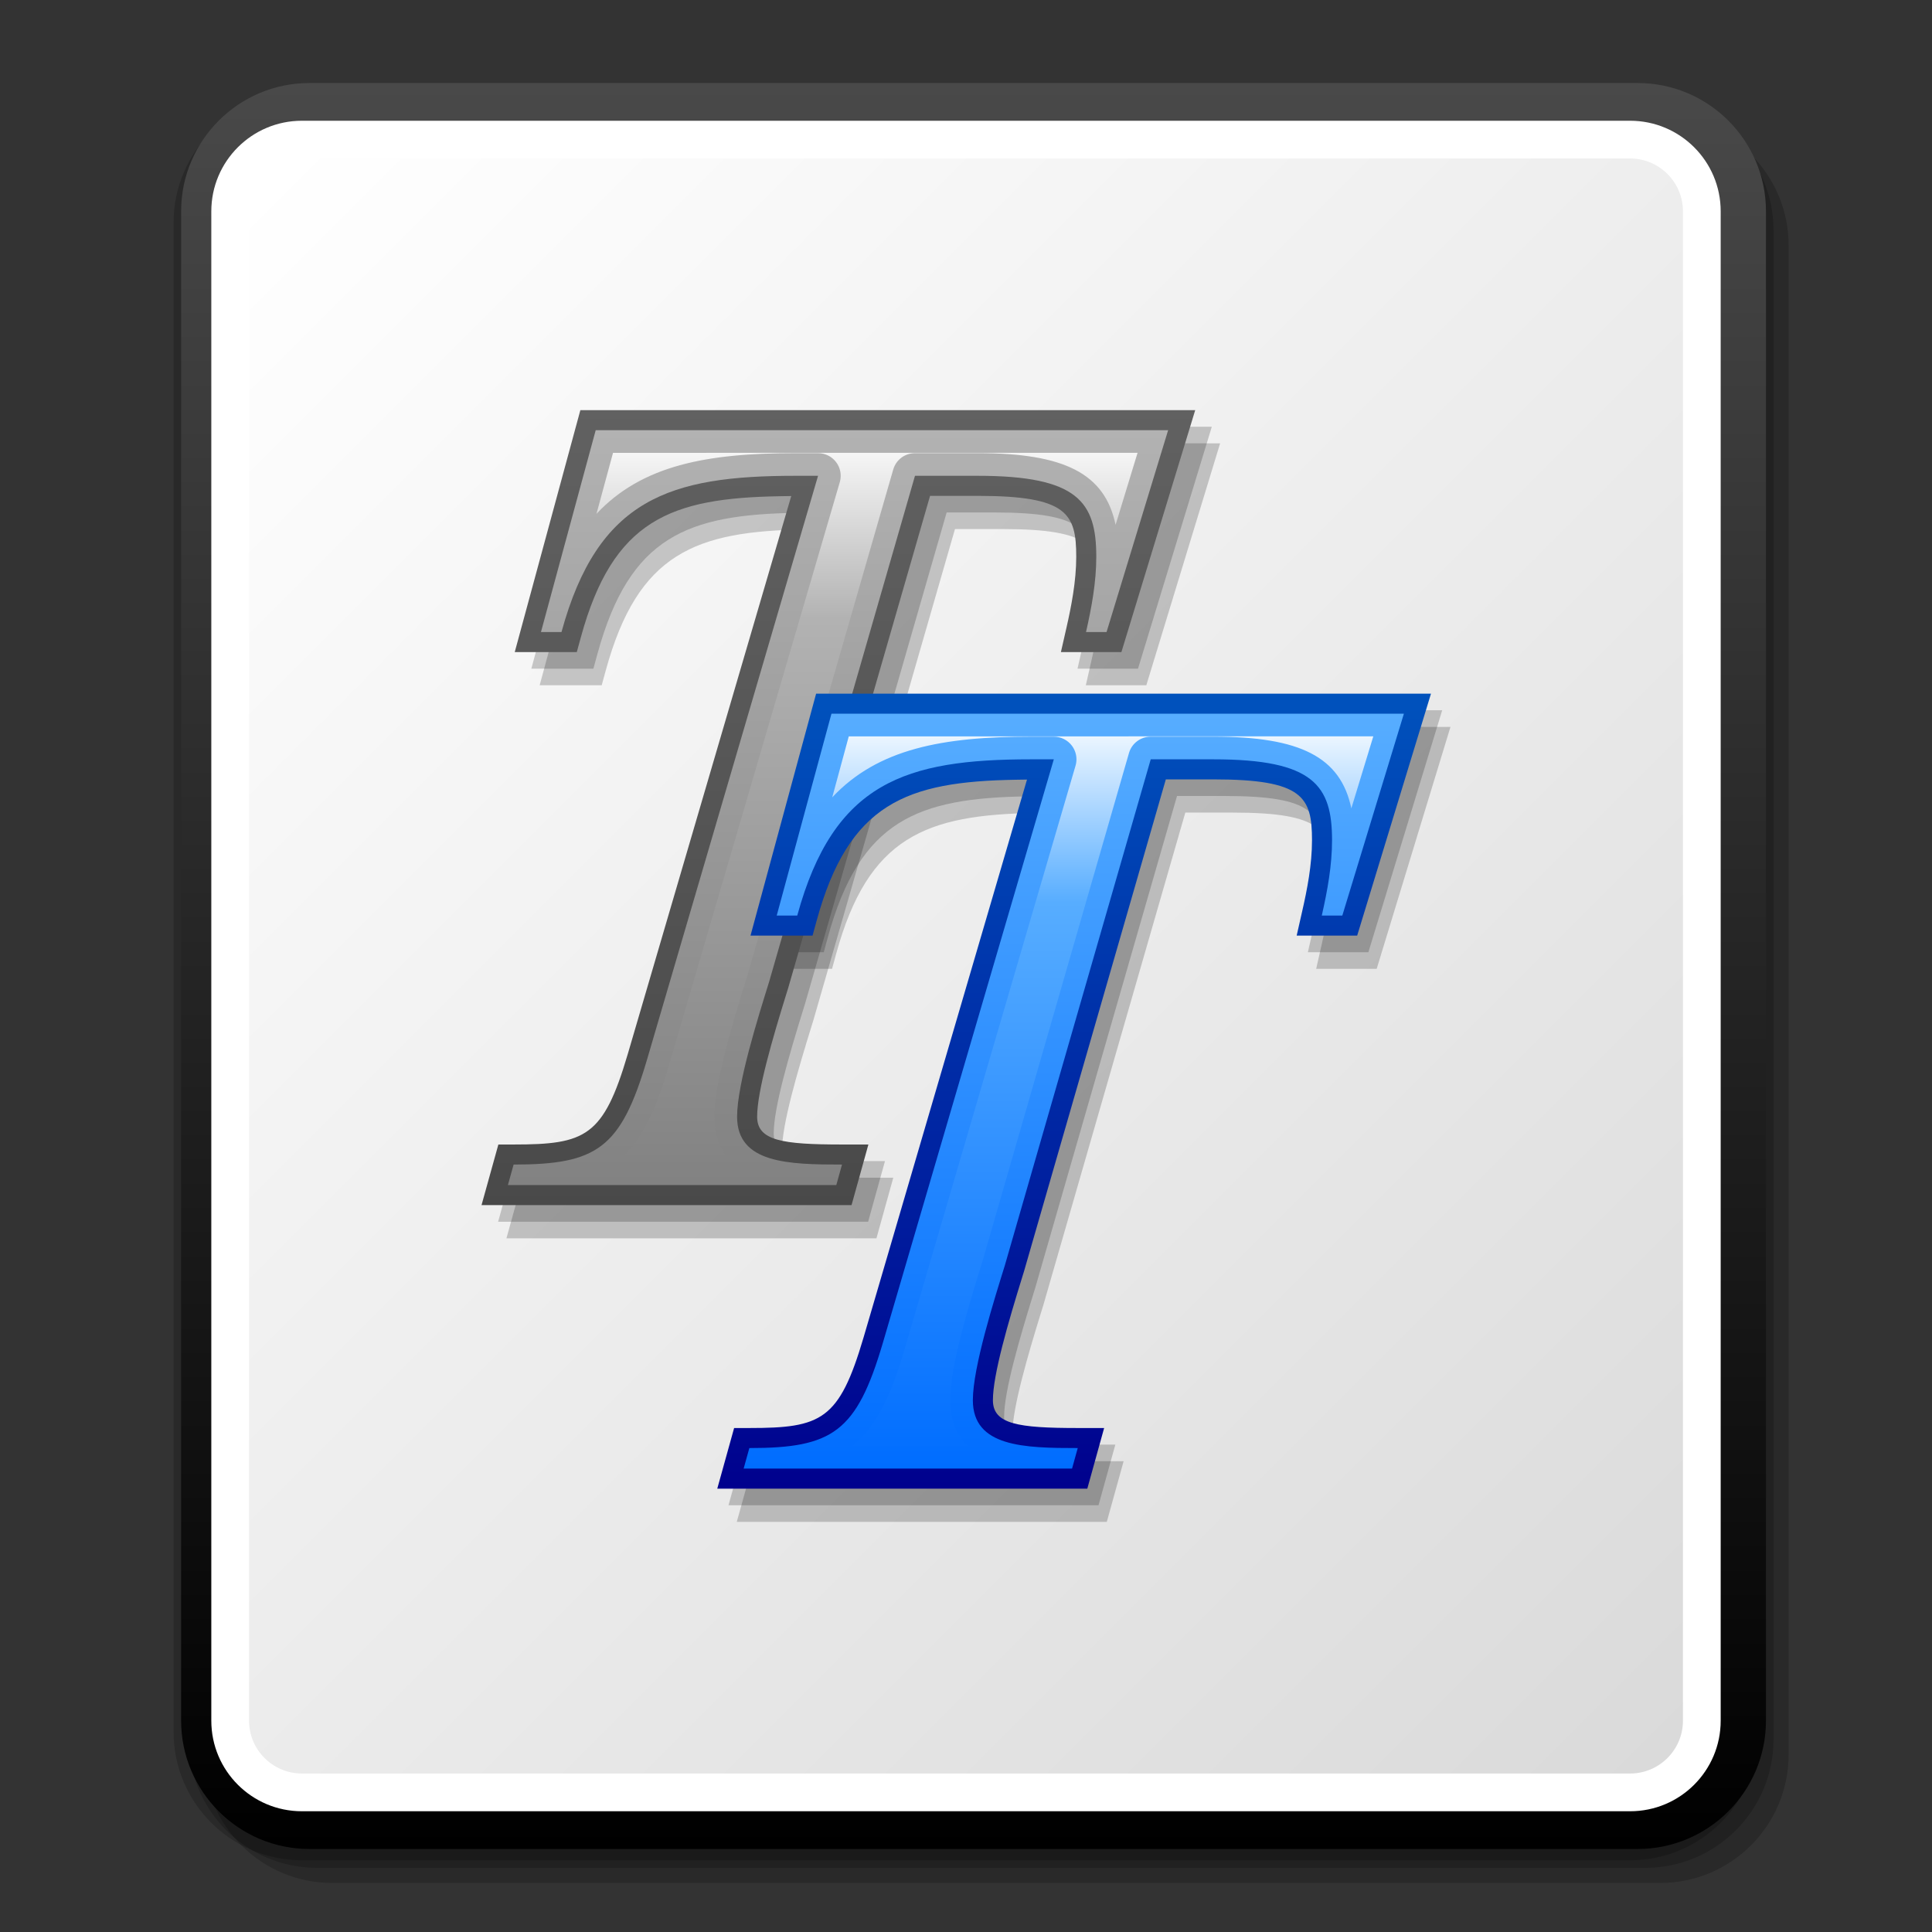 <?xml version="1.0" encoding="UTF-8" standalone="no"?>
<!DOCTYPE svg PUBLIC "-//W3C//DTD SVG 20010904//EN"
"http://www.w3.org/TR/2001/REC-SVG-20010904/DTD/svg10.dtd">
<!-- Created with Sodipodi ("http://www.sodipodi.com/") -->
<svg
   width="48pt"
   height="48pt"
   viewBox="0 0 256 256"
   style="overflow:visible;enable-background:new 0 0 256 256"
   xml:space="preserve"
   xmlns="http://www.w3.org/2000/svg"
   xmlns:xml="http://www.w3.org/XML/1998/namespace"
   xmlns:a="http://ns.adobe.com/AdobeSVGViewerExtensions/3.0/"
   xmlns:sodipodi="http://sodipodi.sourceforge.net/DTD/sodipodi-0.dtd"
   xmlns:xlink="http://www.w3.org/1999/xlink"
   id="svg4125"
   sodipodi:version="0.32"
   sodipodi:docname="/home/david/Documenti/Progetti/add2cvs/gnome-mime-application-x-font-ttf.svgz"
   sodipodi:docbase="/home/david/Documenti/Progetti/add2cvs/">
  <rect x="0" y="0" width="256" height="256" fill="#333333" stroke="none"/>
  <defs
     id="defs4200" />
  <sodipodi:namedview
     id="base" />
  <g
     id="Layer_1"
     style="stroke:#000000;">
    <g
       id="g4127">
      <path
         style="opacity:0.2;stroke:none;"
         d="M44,15.5c-9.374,0-17,7.626-17,17v200c0,9.374,7.626,17,17,17h176c9.375,0,17-7.626,17-17v-200     c0-9.374-7.625-17-17-17H44z"
         id="path4128" />
      <path
         style="opacity:0.2;stroke:none;"
         d="M42,13.5c-9.374,0-17,7.626-17,17v200c0,9.374,7.626,17,17,17h176c9.375,0,17-7.626,17-17v-200     c0-9.374-7.625-17-17-17H42z"
         id="path4129" />
      <path
         style="opacity:0.2;stroke:none;"
         d="M40,12.5c-9.374,0-17,7.626-17,17v200c0,9.374,7.626,17,17,17h176c9.375,0,17-7.626,17-17v-200     c0-9.374-7.625-17-17-17H40z"
         id="path4130" />
      <linearGradient
         id="XMLID_1_"
         gradientUnits="userSpaceOnUse"
         x1="129"
         y1="11"
         x2="129"
         y2="245">
        <stop
           offset="0"
           style="stop-color:#494949"
           id="stop4132" />
        <stop
           offset="1"
           style="stop-color:#000000"
           id="stop4133" />
        <a:midPointStop
           offset="0"
           style="stop-color:#494949"
           id="midPointStop4134" />
        <a:midPointStop
           offset="0.5"
           style="stop-color:#494949"
           id="midPointStop4135" />
        <a:midPointStop
           offset="1"
           style="stop-color:#000000"
           id="midPointStop4136" />
      </linearGradient>
      <path
         style="fill:url(#XMLID_1_);stroke:none;"
         d="M41,11c-9.374,0-17,7.626-17,17v200c0,9.374,7.626,17,17,17h176c9.375,0,17-7.626,17-17V28     c0-9.374-7.625-17-17-17H41z"
         id="path4137" />
      <path
         style="fill:#FFFFFF;stroke:none;"
         d="M28,228c0,6.627,5.373,12,12,12h176c6.627,0,12-5.373,12-12V28c0-6.627-5.373-12-12-12H40     c-6.627,0-12,5.373-12,12V228z"
         id="path4138" />
      <linearGradient
         id="XMLID_2_"
         gradientUnits="userSpaceOnUse"
         x1="29.053"
         y1="29.053"
         x2="226.947"
         y2="226.947">
        <stop
           offset="0"
           style="stop-color:#FFFFFF"
           id="stop4140" />
        <stop
           offset="1"
           style="stop-color:#DADADA"
           id="stop4141" />
        <a:midPointStop
           offset="0"
           style="stop-color:#FFFFFF"
           id="midPointStop4142" />
        <a:midPointStop
           offset="0.5"
           style="stop-color:#FFFFFF"
           id="midPointStop4143" />
        <a:midPointStop
           offset="1"
           style="stop-color:#DADADA"
           id="midPointStop4144" />
      </linearGradient>
      <path
         style="fill:url(#XMLID_2_);stroke:none;"
         d="M40,21c-3.86,0-7,3.14-7,7v200c0,3.859,3.14,7,7,7h176c3.859,0,7-3.141,7-7V28c0-3.86-3.141-7-7-7H40z"
         id="path4145" />
      <path
         style="fill:none;stroke:none;"
         d="M256,256H0V0h256V256z"
         id="path4146" />
    </g>
    <path
       style="opacity:0.2;stroke:none;"
       d="M158.085,58.745c0,0-76.235,0-77.883,0c-0.402,1.484-8.018,29.566-8.695,32.058c1.944,0,7.013,0,8.222,0    c0.221-0.81,0.535-1.955,0.535-1.955c4.267-15.601,11.909-18.458,26.385-18.696l1.495-0.025l-21.661,73.934    c-3.231,10.957-5.583,11.99-15.127,11.99c0,0-1.184,0-2.02,0c-0.324,1.166-1.708,6.143-2.232,8.033c2.688,0,47.457,0,49.03,0    c0.324-1.165,1.706-6.143,2.232-8.033c-1.448,0-3.495,0-3.495,0c-7.93,0-11.245-0.512-11.245-3.688    c0-3.361,1.998-10.244,3.953-16.533l0.159-0.508c0-0.002,18.801-65.219,18.801-65.219h6.313c11.876,0,13.056,2.335,13.056,8.07    c0,3.249-0.653,6.567-1.291,9.383c0,0-0.435,1.902-0.739,3.247c1.871,0,6.839,0,8.016,0c0.435-1.425,9.002-29.509,9.78-32.058    C160.186,58.745,158.085,58.745,158.085,58.745z"
       id="path4147" />
    <path
       style="opacity:0.2;stroke:none;"
       d="M188.607,96.314c0,0-76.235,0-77.881,0c-0.404,1.484-8.02,29.568-8.696,32.06c1.943,0,7.011,0,8.221,0    c0.222-0.81,0.535-1.958,0.535-1.958c4.267-15.6,11.909-18.457,26.387-18.695l1.493-0.023l-21.661,73.935    c-3.231,10.954-5.583,11.988-15.127,11.988c0,0-1.184,0-2.02,0c-0.325,1.165-1.707,6.145-2.232,8.035c2.688,0,47.459,0,49.03,0    c0.324-1.166,1.706-6.145,2.229-8.035c-1.445,0-3.493,0-3.493,0c-7.93,0-11.242-0.513-11.242-3.689    c0-3.355,1.993-10.228,3.944-16.508l0.165-0.533c0-0.001,18.801-65.218,18.801-65.218h6.313c11.877,0,13.059,2.335,13.059,8.071    c0,3.257-0.655,6.572-1.296,9.385c0,0-0.432,1.901-0.737,3.247c1.872,0,6.839,0,8.017,0c0.434-1.425,9.002-29.511,9.779-32.06    C190.711,96.314,188.607,96.314,188.607,96.314z"
       id="path4148" />
    <path
       style="opacity:0.2;stroke:none;"
       d="M156.984,56.545c0,0-76.235,0-77.883,0c-0.402,1.485-8.018,29.566-8.695,32.058c1.944,0,7.013,0,8.222,0    c0.221-0.81,0.535-1.955,0.535-1.955c4.267-15.601,11.909-18.458,26.385-18.696l1.495-0.024l-21.66,73.934    c-3.231,10.957-5.584,11.991-15.127,11.991c0,0-1.184,0-2.02,0c-0.324,1.165-1.708,6.142-2.232,8.032c2.688,0,47.457,0,49.029,0    c0.324-1.165,1.706-6.142,2.232-8.032c-1.448,0-3.496,0-3.496,0c-7.93,0-11.245-0.513-11.245-3.689    c0-3.361,1.998-10.243,3.953-16.533l0.159-0.508c0-0.001,18.801-65.219,18.801-65.219h6.312c11.877,0,13.057,2.335,13.057,8.071    c0,3.248-0.653,6.566-1.292,9.383c0,0-0.434,1.902-0.738,3.246c1.871,0,6.838,0,8.016,0c0.434-1.424,9.002-29.509,9.779-32.058    C159.086,56.545,156.984,56.545,156.984,56.545z"
       id="path4149" />
    <path
       style="opacity:0.2;stroke:none;"
       d="M187.508,94.114c0,0-76.235,0-77.881,0c-0.404,1.484-8.02,29.568-8.696,32.06c1.943,0,7.012,0,8.221,0    c0.222-0.81,0.535-1.958,0.535-1.958c4.267-15.6,11.909-18.457,26.388-18.694l1.493-0.024l-21.661,73.935    c-3.231,10.955-5.583,11.988-15.127,11.988c0,0-1.184,0-2.02,0c-0.324,1.165-1.707,6.145-2.232,8.035c2.688,0,47.459,0,49.029,0    c0.325-1.166,1.706-6.145,2.23-8.035c-1.446,0-3.493,0-3.493,0c-7.93,0-11.243-0.513-11.243-3.689    c0-3.355,1.994-10.228,3.944-16.507l0.166-0.534c0-0.001,18.801-65.218,18.801-65.218h6.313c11.876,0,13.058,2.335,13.058,8.07    c0,3.257-0.655,6.572-1.295,9.384c0,0-0.433,1.903-0.737,3.248c1.871,0,6.839,0,8.016,0c0.435-1.424,9.002-29.511,9.78-32.06    C189.61,94.114,187.508,94.114,187.508,94.114z"
       id="path4150" />
    <linearGradient
       id="XMLID_3_"
       gradientUnits="userSpaceOnUse"
       x1="111.088"
       y1="53.249"
       x2="111.088"
       y2="160.792">
      <stop
         offset="0"
         style="stop-color:#616161"
         id="stop4152" />
      <stop
         offset="1"
         style="stop-color:#494949"
         id="stop4153" />
      <a:midPointStop
         offset="0"
         style="stop-color:#616161"
         id="midPointStop4154" />
      <a:midPointStop
         offset="0.5"
         style="stop-color:#616161"
         id="midPointStop4155" />
      <a:midPointStop
         offset="1"
         style="stop-color:#494949"
         id="midPointStop4156" />
    </linearGradient>
    <path
       style="fill:url(#XMLID_3_);stroke:none;"
       d="M154.784,54.345c0,0-76.235,0-77.883,0c-0.401,1.484-8.018,29.565-8.694,32.058c1.944,0,7.012,0,8.222,0    c0.222-0.81,0.535-1.955,0.535-1.955c4.267-15.601,11.909-18.458,26.385-18.695l1.496-0.025l-21.661,73.935    c-3.231,10.957-5.584,11.99-15.127,11.99c0,0-1.184,0-2.02,0c-0.325,1.165-1.708,6.143-2.232,8.033c2.688,0,47.457,0,49.029,0    c0.325-1.166,1.706-6.143,2.232-8.033c-1.448,0-3.496,0-3.496,0c-7.93,0-11.245-0.513-11.245-3.689    c0-3.361,1.998-10.243,3.953-16.533l0.159-0.508c0-0.001,18.801-65.219,18.801-65.219h6.312c11.877,0,13.057,2.335,13.057,8.071    c0,3.249-0.653,6.567-1.291,9.383c0,0-0.435,1.902-0.739,3.246c1.871,0,6.838,0,8.016,0c0.434-1.424,9.002-29.509,9.779-32.058    C156.886,54.345,154.784,54.345,154.784,54.345z"
       id="path4157" />
    <linearGradient
       id="XMLID_4_"
       gradientUnits="userSpaceOnUse"
       x1="111.043"
       y1="157.029"
       x2="111.043"
       y2="57.003">
      <stop
         offset="0"
         style="stop-color:#828282"
         id="stop4159" />
      <stop
         offset="1"
         style="stop-color:#B2B2B2"
         id="stop4160" />
      <a:midPointStop
         offset="0"
         style="stop-color:#828282"
         id="midPointStop4161" />
      <a:midPointStop
         offset="0.5"
         style="stop-color:#828282"
         id="midPointStop4162" />
      <a:midPointStop
         offset="1"
         style="stop-color:#B2B2B2"
         id="midPointStop4163" />
    </linearGradient>
    <path
       style="fill:url(#XMLID_4_);stroke:none;"
       d="M154.784,57.003l-8.159,26.744h-2.72c0.756-3.325,1.359-6.648,1.359-9.973    c0-7.252-2.417-10.728-15.714-10.728h-8.31l-19.34,67.088c-1.36,4.38-4.232,13.446-4.232,17.829c0,6.194,6.802,6.345,13.902,6.345    l-0.756,2.722H67.3l0.756-2.722c11.028,0,14.201-2.114,17.677-13.898l22.664-77.364h-3.022c-16.621,0-26.138,3.022-30.974,20.701    h-2.72l7.253-26.744H154.784z"
       id="path4164" />
    <linearGradient
       id="XMLID_5_"
       gradientUnits="userSpaceOnUse"
       x1="114.884"
       y1="157.028"
       x2="114.884"
       y2="57.004">
      <stop
         offset="0"
         style="stop-color:#828282"
         id="stop4166" />
      <stop
         offset="0.75"
         style="stop-color:#B2B2B2"
         id="stop4167" />
      <stop
         offset="1"
         style="stop-color:#FFFFFF"
         id="stop4168" />
      <a:midPointStop
         offset="0"
         style="stop-color:#828282"
         id="midPointStop4169" />
      <a:midPointStop
         offset="0.5"
         style="stop-color:#828282"
         id="midPointStop4170" />
      <a:midPointStop
         offset="0.75"
         style="stop-color:#B2B2B2"
         id="midPointStop4171" />
      <a:midPointStop
         offset="0.5"
         style="stop-color:#B2B2B2"
         id="midPointStop4172" />
      <a:midPointStop
         offset="1"
         style="stop-color:#FFFFFF"
         id="midPointStop4173" />
    </linearGradient>
    <path
       style="fill:url(#XMLID_5_);stroke:none;"
       d="M81.229,60.003c-0.333,1.228-1.154,4.256-2.193,8.084c6.041-6.45,14.644-8.042,26.339-8.042h3.022    c0.945,0,1.834,0.445,2.401,1.202c0.394,0.525,0.599,1.157,0.599,1.798c0,0.282-0.04,0.566-0.121,0.843l-22.664,77.364    c-1.874,6.352-3.865,10.354-6.942,12.776c6.781,0,8.687,0,15.33,0c-1.428-1.371-2.333-3.302-2.333-6.066    c0-4.313,2.172-11.658,4.208-18.206l0.159-0.513l19.323-67.03c0.371-1.285,1.546-2.169,2.883-2.169h8.31    c11.489,0,16.848,2.692,18.27,9.502c1.456-4.772,2.19-7.179,2.912-9.545C143.703,60.003,85.307,60.003,81.229,60.003z"
       id="path4174" />
    <linearGradient
       id="XMLID_6_"
       gradientUnits="userSpaceOnUse"
       x1="142.326"
       y1="90.818"
       x2="142.326"
       y2="198.361">
      <stop
         offset="0"
         style="stop-color:#0053BD"
         id="stop4176" />
      <stop
         offset="1"
         style="stop-color:#00008D"
         id="stop4177" />
      <a:midPointStop
         offset="0"
         style="stop-color:#0053BD"
         id="midPointStop4178" />
      <a:midPointStop
         offset="0.5"
         style="stop-color:#0053BD"
         id="midPointStop4179" />
      <a:midPointStop
         offset="1"
         style="stop-color:#00008D"
         id="midPointStop4180" />
    </linearGradient>
    <path
       style="fill:url(#XMLID_6_);stroke:none;"
       d="M186.021,91.914c0,0-76.233,0-77.881,0c-0.401,1.485-8.018,29.568-8.694,32.06c1.944,0,7.012,0,8.222,0    c0.222-0.811,0.535-1.958,0.535-1.958c4.267-15.6,11.907-18.458,26.385-18.695l1.495-0.023l-21.66,73.934    c-3.231,10.955-5.584,11.988-15.129,11.988c0,0-1.182,0-2.02,0c-0.322,1.165-1.706,6.145-2.232,8.035c2.688,0,47.459,0,49.031,0    c0.324-1.166,1.706-6.145,2.23-8.035c-1.448,0-3.496,0-3.496,0c-7.928,0-11.242-0.513-11.242-3.688    c0-3.356,1.996-10.229,3.946-16.508l0.166-0.534c0-0.001,18.801-65.218,18.801-65.218h6.312c11.877,0,13.057,2.335,13.057,8.071    c0,3.257-0.653,6.572-1.296,9.384c0,0-0.432,1.902-0.736,3.247c1.871,0,6.84,0,8.018,0c0.434-1.425,9.002-29.511,9.779-32.06    C188.124,91.914,186.021,91.914,186.021,91.914z"
       id="path4181" />
    <linearGradient
       id="XMLID_7_"
       gradientUnits="userSpaceOnUse"
       x1="142.278"
       y1="194.598"
       x2="142.278"
       y2="94.572">
      <stop
         offset="0"
         style="stop-color:#006DFF"
         id="stop4183" />
      <stop
         offset="1"
         style="stop-color:#57ADFF"
         id="stop4184" />
      <a:midPointStop
         offset="0"
         style="stop-color:#006DFF"
         id="midPointStop4185" />
      <a:midPointStop
         offset="0.5"
         style="stop-color:#006DFF"
         id="midPointStop4186" />
      <a:midPointStop
         offset="1"
         style="stop-color:#57ADFF"
         id="midPointStop4187" />
    </linearGradient>
    <path
       style="fill:url(#XMLID_7_);stroke:none;"
       d="M186.021,94.571l-8.157,26.744h-2.72c0.754-3.323,1.359-6.648,1.359-9.973    c0-7.252-2.419-10.728-15.714-10.728h-8.312l-19.339,67.088c-1.359,4.381-4.23,13.447-4.23,17.828    c0,6.195,6.797,6.346,13.898,6.346l-0.754,2.721H98.536l0.756-2.721c11.03,0,14.204-2.116,17.68-13.9l22.664-77.362h-3.022    c-16.621,0-26.14,3.022-30.974,20.7h-2.72l7.253-26.744H186.021z"
       id="path4188" />
    <linearGradient
       id="XMLID_8_"
       gradientUnits="userSpaceOnUse"
       x1="146.121"
       y1="194.597"
       x2="146.121"
       y2="94.572">
      <stop
         offset="0"
         style="stop-color:#006DFF"
         id="stop4190" />
      <stop
         offset="0.75"
         style="stop-color:#57ADFF"
         id="stop4191" />
      <stop
         offset="1"
         style="stop-color:#FFFFFF"
         id="stop4192" />
      <a:midPointStop
         offset="0"
         style="stop-color:#006DFF"
         id="midPointStop4193" />
      <a:midPointStop
         offset="0.5"
         style="stop-color:#006DFF"
         id="midPointStop4194" />
      <a:midPointStop
         offset="0.75"
         style="stop-color:#57ADFF"
         id="midPointStop4195" />
      <a:midPointStop
         offset="0.5"
         style="stop-color:#57ADFF"
         id="midPointStop4196" />
      <a:midPointStop
         offset="1"
         style="stop-color:#FFFFFF"
         id="midPointStop4197" />
    </linearGradient>
    <path
       style="fill:url(#XMLID_8_);stroke:none;"
       d="M112.467,97.571c-0.333,1.228-1.154,4.255-2.193,8.083c6.041-6.449,14.644-8.04,26.339-8.04h3.022    c0.945,0,1.835,0.445,2.401,1.202c0.393,0.525,0.599,1.157,0.599,1.798c0,0.282-0.04,0.566-0.121,0.843l-22.664,77.362    c-1.874,6.353-3.866,10.354-6.942,12.777c6.782,0,8.688,0,15.331,0c-1.427-1.371-2.331-3.302-2.331-6.066    c0-4.311,2.171-11.658,4.207-18.206l0.158-0.511l19.321-67.031c0.37-1.284,1.546-2.169,2.883-2.169h8.312    c11.488,0,16.847,2.691,18.269,9.5c1.456-4.772,2.19-7.179,2.911-9.544C174.94,97.571,116.545,97.571,112.467,97.571z"
       id="path4198" />
  </g>
</svg>
